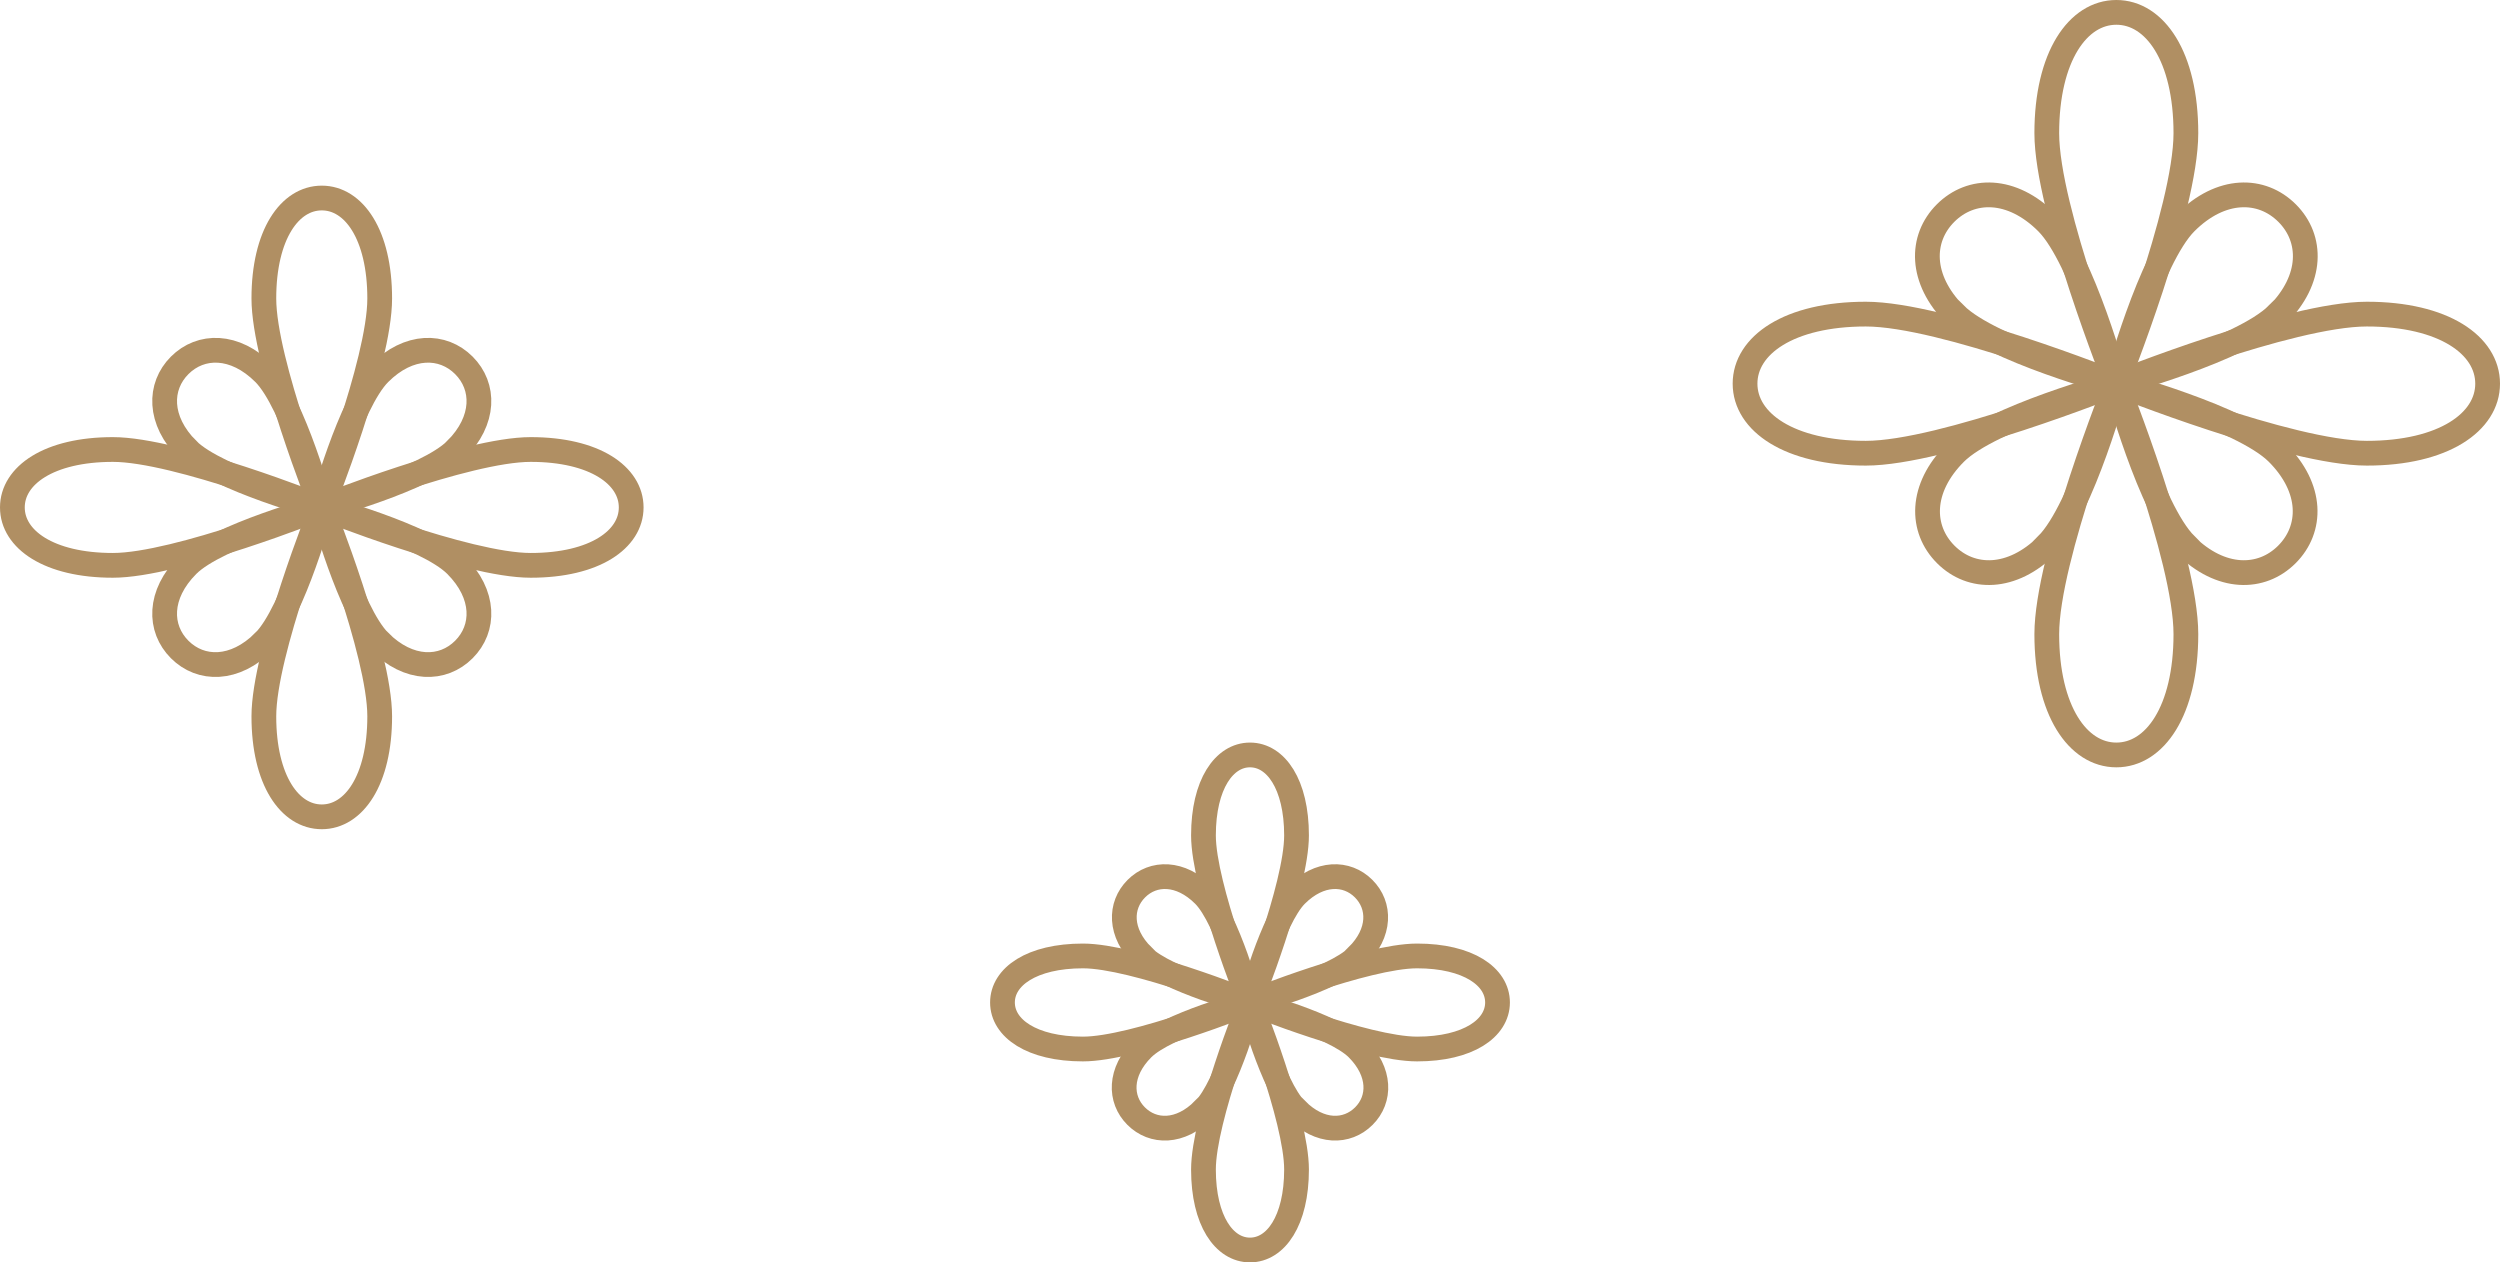 <?xml version="1.0" encoding="UTF-8"?><svg id="b" xmlns="http://www.w3.org/2000/svg" viewBox="0 0 101 51"><defs><style>.d{fill:none;stroke:#b08f63;stroke-miterlimit:10;}</style></defs><g id="c"><path class="d" d="m95.62,12.69c-3.11,0-10.12,2.81-10.12,2.81,0,0,7.02,2.81,10.12,2.81s4.88-1.26,4.88-2.81-1.77-2.81-4.88-2.81Z"/><path class="d" d="m75.38,12.69c3.11,0,10.12,2.81,10.12,2.81,0,0-7.02,2.81-10.12,2.81s-4.88-1.26-4.88-2.81,1.77-2.81,4.88-2.81Z"/><path class="d" d="m88.31,25.62c0-3.11-2.81-10.12-2.81-10.12,0,0-2.81,7.02-2.81,10.12s1.26,4.88,2.81,4.88,2.81-1.77,2.81-4.88Z"/><path class="d" d="m88.31,5.38c0,3.11-2.81,10.12-2.81,10.12,0,0-2.81-7.02-2.81-10.12s1.26-4.88,2.81-4.88,2.81,1.77,2.81,4.88Z"/><path class="d" d="m92.01,12.7c-1.43,1.43-6.51,2.8-6.51,2.8,0,0,1.37-5.08,2.8-6.51s3.07-1.41,4.1-.38,1.04,2.67-.38,4.1Z"/><path class="d" d="m82.7,22.01c1.43-1.43,2.8-6.51,2.8-6.51,0,0-5.08,1.37-6.51,2.8s-1.41,3.07-.38,4.1,2.67,1.04,4.1-.38Z"/><path class="d" d="m88.3,22.01c-1.43-1.43-2.8-6.51-2.8-6.51,0,0,5.08,1.37,6.51,2.8s1.41,3.07.38,4.1-2.67,1.04-4.1-.38Z"/><path class="d" d="m78.99,12.7c1.43,1.43,6.51,2.8,6.51,2.8,0,0-1.37-5.08-2.8-6.51s-3.07-1.41-4.1-.38-1.04,2.67.38,4.1Z"/><path class="d" d="m21.44,18.16c-2.59,0-8.44,2.34-8.44,2.34,0,0,5.85,2.34,8.44,2.34s4.06-1.05,4.06-2.34-1.47-2.34-4.06-2.34Z"/><path class="d" d="m4.56,18.16c2.59,0,8.44,2.34,8.44,2.34,0,0-5.85,2.34-8.44,2.34s-4.06-1.05-4.06-2.34,1.47-2.34,4.06-2.34Z"/><path class="d" d="m15.34,28.94c0-2.59-2.34-8.44-2.34-8.44,0,0-2.34,5.85-2.34,8.44s1.05,4.06,2.34,4.06,2.34-1.47,2.34-4.06Z"/><path class="d" d="m15.34,12.06c0,2.59-2.34,8.44-2.34,8.44,0,0-2.34-5.85-2.34-8.44s1.05-4.06,2.34-4.06,2.34,1.47,2.34,4.06Z"/><path class="d" d="m18.42,18.17c-1.19,1.19-5.42,2.33-5.42,2.33,0,0,1.14-4.23,2.33-5.42s2.56-1.17,3.41-.32.87,2.22-.32,3.41Z"/><path class="d" d="m10.67,25.92c1.19-1.19,2.33-5.42,2.33-5.42,0,0-4.23,1.14-5.42,2.33s-1.17,2.56-.32,3.41,2.22.87,3.41-.32Z"/><path class="d" d="m15.33,25.92c-1.19-1.19-2.33-5.42-2.33-5.42,0,0,4.23,1.14,5.42,2.33s1.17,2.56.32,3.41-2.22.87-3.41-.32Z"/><path class="d" d="m7.58,18.17c1.19,1.19,5.42,2.33,5.42,2.33,0,0-1.14-4.23-2.33-5.42s-2.56-1.17-3.41-.32-.87,2.22.32,3.41Z"/><path class="d" d="m57.25,38.62c-2.07,0-6.75,1.88-6.75,1.88,0,0,4.68,1.88,6.75,1.88s3.25-.84,3.25-1.88-1.18-1.88-3.25-1.88Z"/><path class="d" d="m43.75,38.62c2.07,0,6.75,1.88,6.75,1.88,0,0-4.68,1.88-6.75,1.88s-3.25-.84-3.25-1.88,1.18-1.88,3.25-1.88Z"/><path class="d" d="m52.38,47.25c0-2.07-1.88-6.75-1.88-6.75,0,0-1.88,4.68-1.88,6.75s.84,3.25,1.88,3.25,1.88-1.18,1.88-3.25Z"/><path class="d" d="m52.38,33.75c0,2.07-1.88,6.75-1.88,6.75,0,0-1.88-4.68-1.88-6.75s.84-3.25,1.88-3.25,1.88,1.18,1.88,3.25Z"/><path class="d" d="m54.84,38.64c-.95.95-4.34,1.86-4.34,1.86,0,0,.91-3.39,1.86-4.34s2.05-.94,2.73-.26.7,1.78-.26,2.73Z"/><path class="d" d="m48.64,44.84c.95-.95,1.86-4.34,1.86-4.34,0,0-3.39.91-4.34,1.86s-.94,2.05-.26,2.73,1.78.7,2.73-.26Z"/><path class="d" d="m52.36,44.84c-.95-.95-1.86-4.34-1.86-4.34,0,0,3.39.91,4.34,1.86s.94,2.05.26,2.73-1.78.7-2.73-.26Z"/><path class="d" d="m46.16,38.64c.95.95,4.34,1.86,4.34,1.86,0,0-.91-3.39-1.86-4.34s-2.05-.94-2.73-.26-.7,1.78.26,2.73Z"/></g></svg>